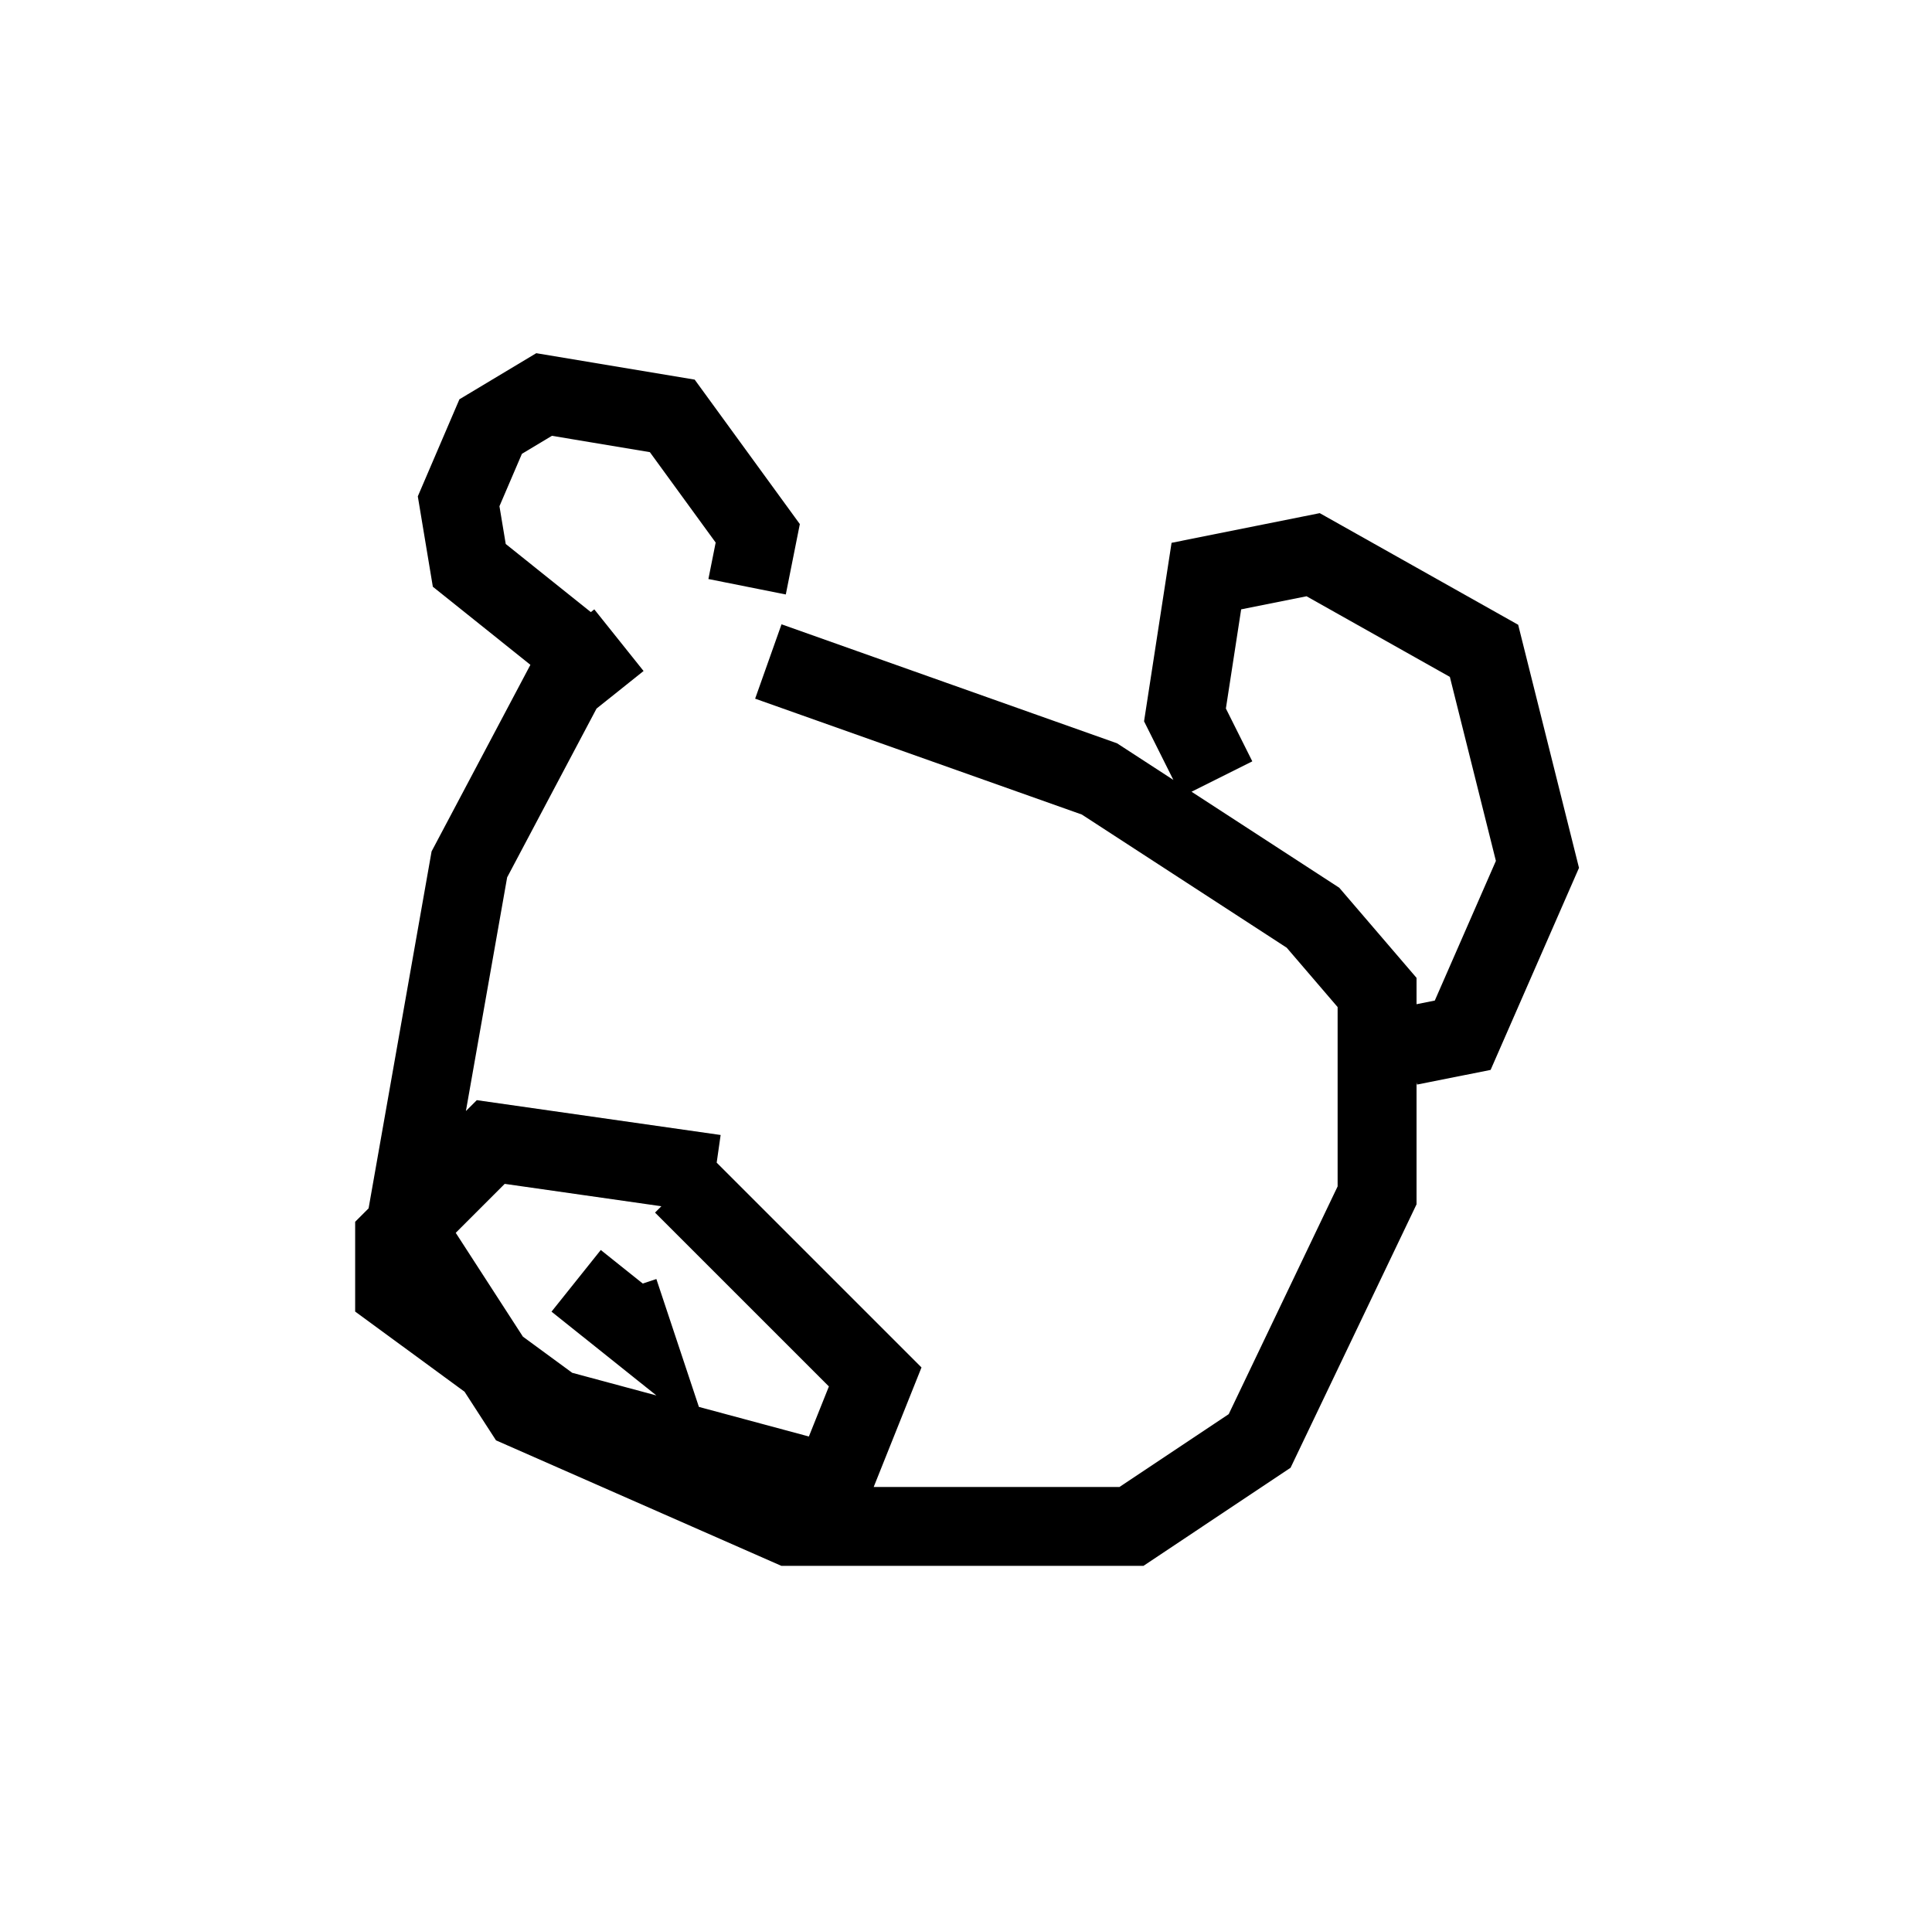 <?xml version="1.0" encoding="utf-8" ?>
<svg baseProfile="full" height="24.344" version="1.1" width="24.479" xmlns="http://www.w3.org/2000/svg" xmlns:ev="http://www.w3.org/2001/xml-events" xmlns:xlink="http://www.w3.org/1999/xlink"><defs /><rect fill="white" height="24.344" width="24.479" x="0" y="0" /><path d="M9.195, 7.977 m-1.353, 0.135 l-0.677, 0.541 -1.218, 2.3 l-0.812, 4.601 1.488, 2.3 l3.383, 1.488 4.33, 0.0 l1.624, -1.083 1.488, -3.112 l0.0, -2.571 -0.812, -0.947 l-2.706, -1.759 -4.195, -1.488 m-2.436, -0.135 l-1.353, -1.083 -0.135, -0.812 l0.406, -0.947 0.677, -0.406 l1.624, 0.271 1.083, 1.488 l-0.135, 0.677 m5.954, 2.436 l-0.406, -0.812 0.271, -1.759 l1.353, -0.271 2.165, 1.218 l0.677, 2.706 -0.947, 2.165 l-0.677, 0.135 m-8.796, 1.624 l-2.842, -0.406 -1.218, 1.218 l0.0, 0.677 2.03, 1.488 l3.518, 0.947 0.541, -1.353 l-2.436, -2.436 m-1.353, 1.218 l0.677, 0.541 -0.135, -0.406 " fill="none" stroke="black" stroke-width="1" /></svg>